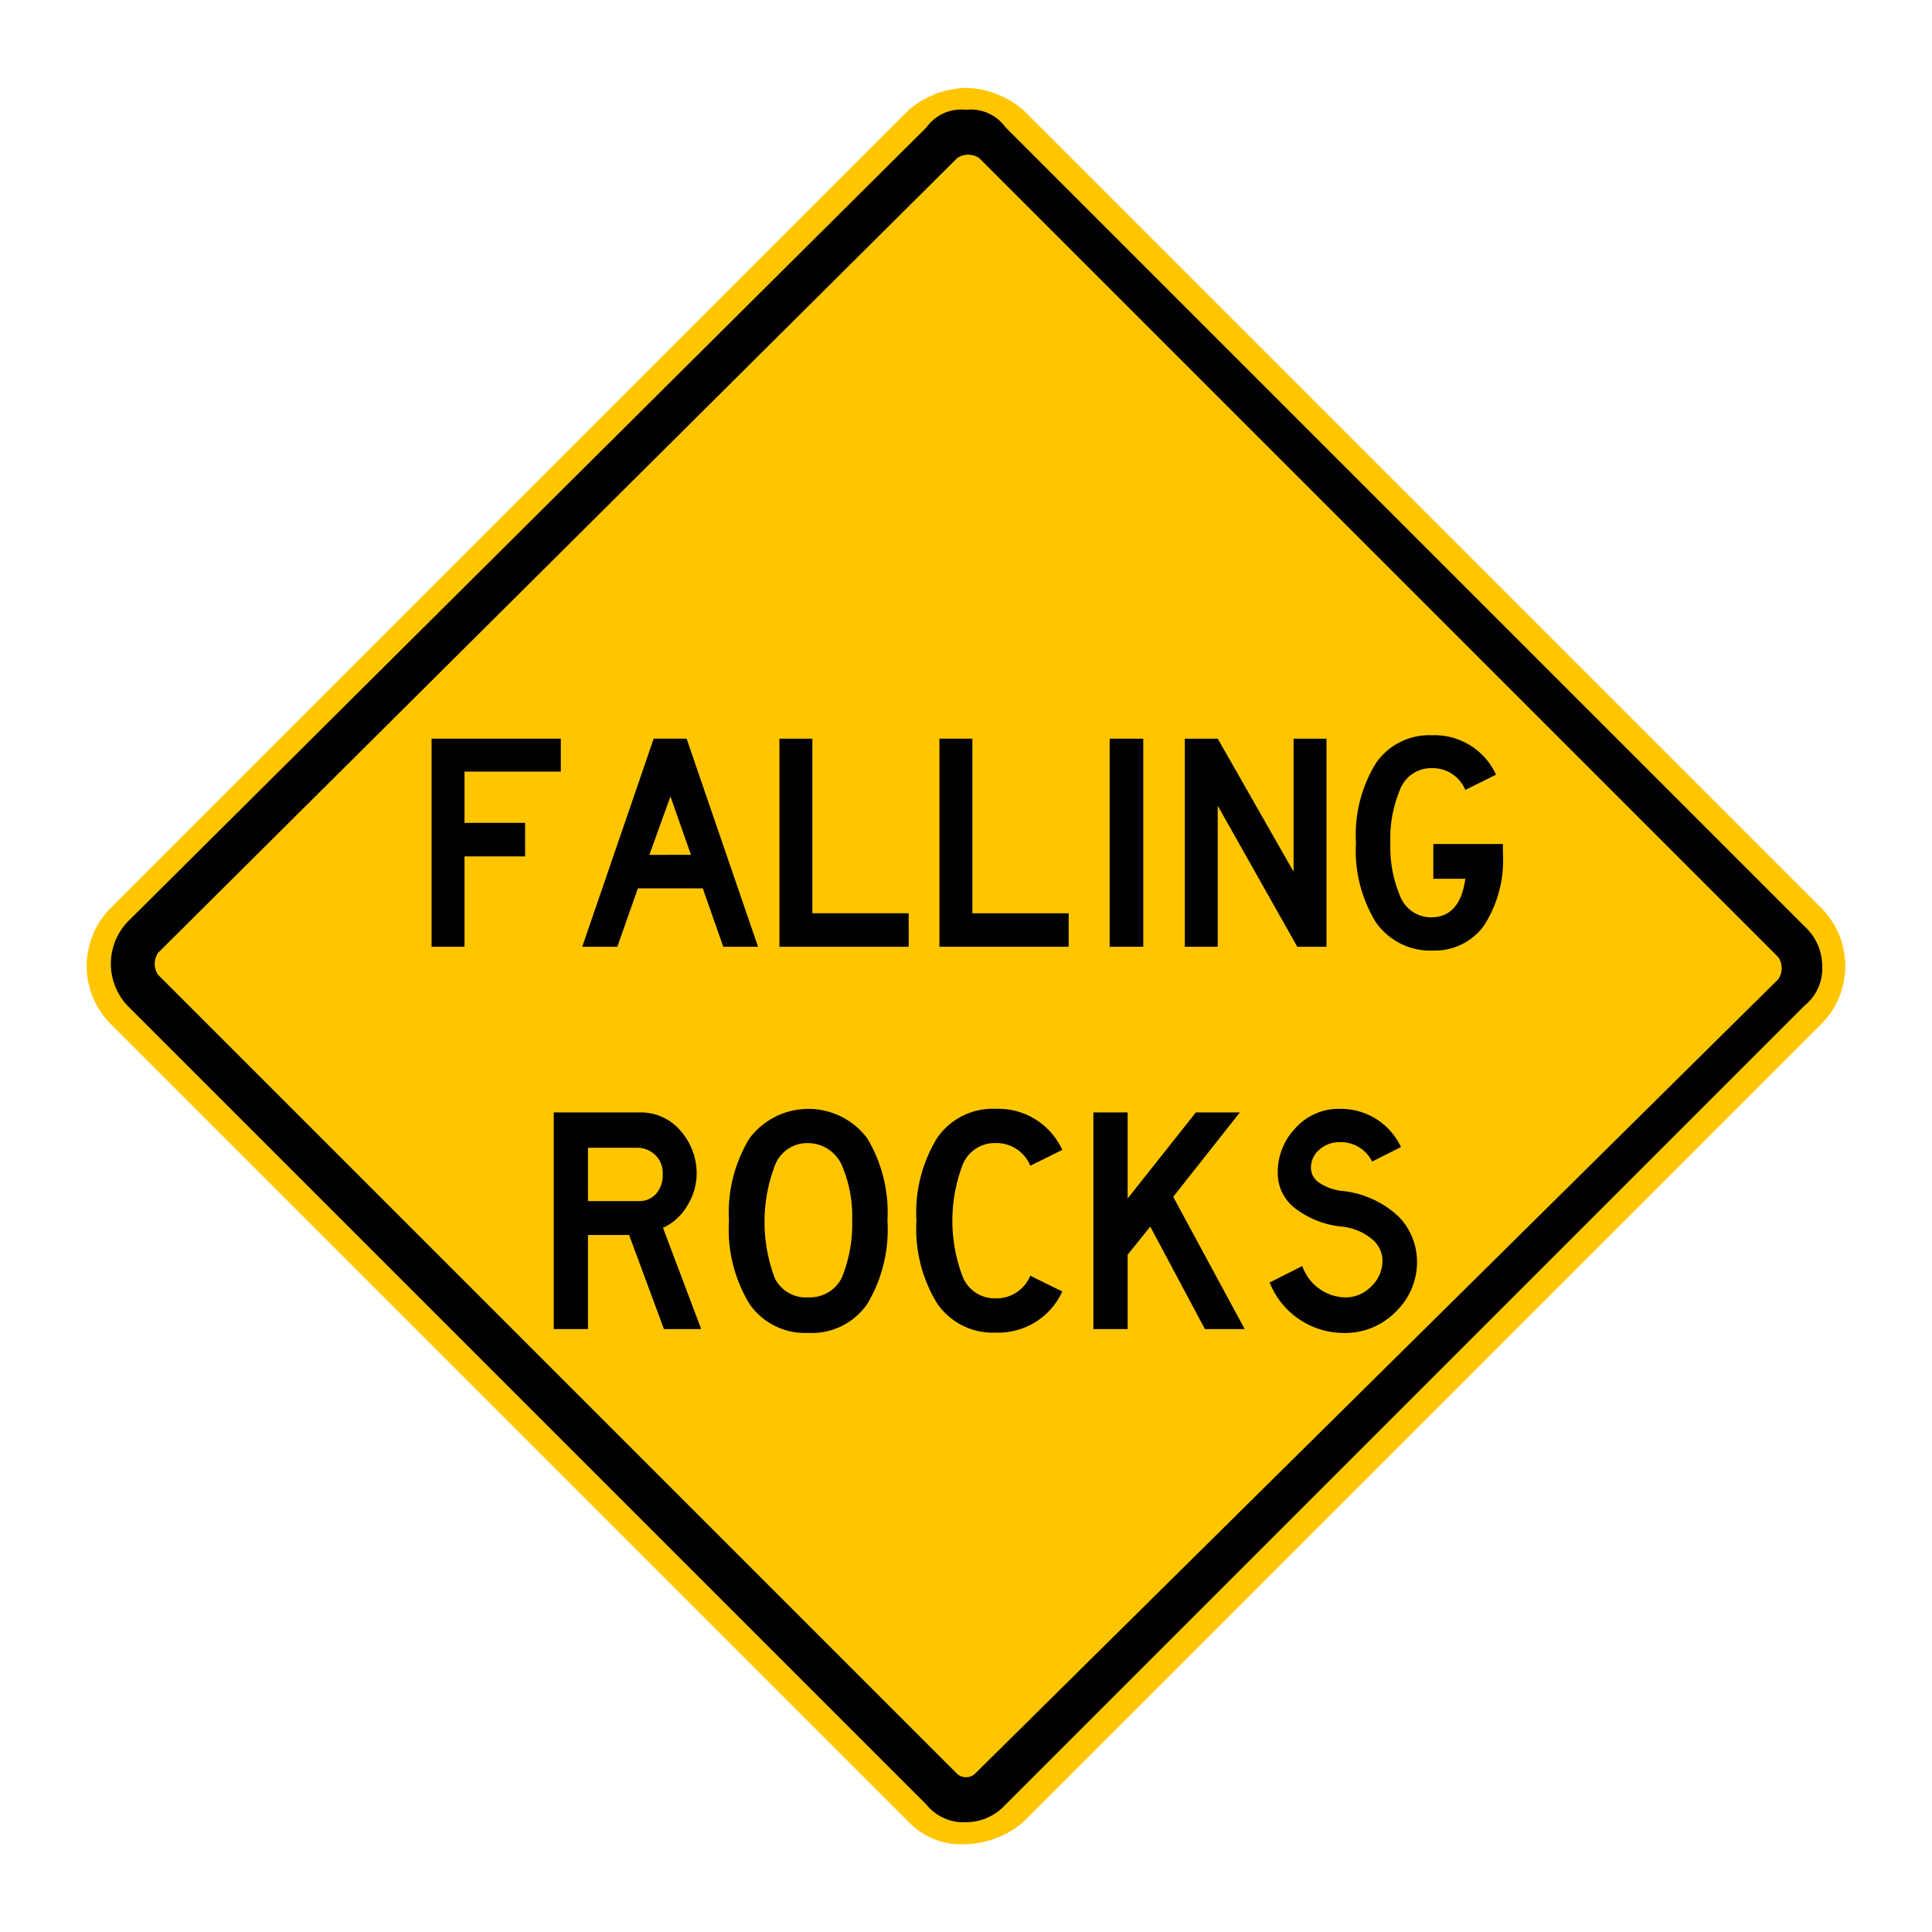 <svg xmlns="http://www.w3.org/2000/svg" viewBox="0 0 44 44"><title>icid-fallingrocks_d0_m-nar</title><g id="icid-fallingrocks_d0_m-nar"><path d="M22,41.8a1.606,1.606,0,0,1-1.1-.5L2.7,23.1a1.569,1.569,0,0,1,0-2.2L20.9,2.7a1.46,1.46,0,0,1,2.2,0L41.3,20.9a1.569,1.569,0,0,1,0,2.2L23.1,41.3A1.606,1.606,0,0,1,22,41.8Z"/><path d="M22,2.5a.975.975,0,0,1,.9.4L41.1,21.1a1.222,1.222,0,0,1,.4.9,1.086,1.086,0,0,1-.4.9L22.9,41.1a1.222,1.222,0,0,1-.9.4,1.086,1.086,0,0,1-.9-.4L2.9,22.9a1.391,1.391,0,0,1,0-1.9L21.1,2.9a.975.975,0,0,1,.9-.4M22,2a2.106,2.106,0,0,0-1.3.5L2.5,20.7a1.872,1.872,0,0,0,0,2.6L20.7,41.5A1.656,1.656,0,0,0,22,42a2.106,2.106,0,0,0,1.3-.5L41.5,23.3a1.872,1.872,0,0,0,0-2.6L23.3,2.5A2.106,2.106,0,0,0,22,2Z" fill="#ffc600"/><path d="M21.8,40.4,3.6,22.2a.446.446,0,0,1,0-.5L21.8,3.6a.446.446,0,0,1,.5,0L40.5,21.8a.446.446,0,0,1,0,.5L22.2,40.4A.304.304,0,0,1,21.8,40.4Z" fill="#ffc600"/><g style="isolation:isolate"><path d="M12.772,17.573H10.579v1.167h1.38v.764H10.579V21.562h-.75V16.823H12.772Z"/><path d="M17.264,21.562h-.792l-.467-1.33H14.527l-.468,1.33h-.799l1.627-4.74h.75Zm-1.528-2.094L15.269,18.139l-.48,1.33Z"/><path d="M20.695,21.562H17.751V16.823h.75v3.976h2.193Z"/><path d="M24.338,21.562H21.395V16.823h.75v3.976h2.193Z"/><path d="M26.037,21.562H25.272V16.823h.765Z"/><path d="M30.21,21.562h-.665l-1.812-3.212V21.562h-.75V16.823h.75l1.727,3.028V16.823h.75Z"/><path d="M32.615,20.891q.637-.015.757-.877h-.729V19.221h1.585v.206a2.743,2.743,0,0,1-.436,1.659,1.377,1.377,0,0,1-1.156.562,1.509,1.509,0,0,1-1.306-.651,3.117,3.117,0,0,1-.449-1.804,3.116,3.116,0,0,1,.449-1.804,1.472,1.472,0,0,1,1.284-.644,1.538,1.538,0,0,1,1.457.898l-.7.347a.799.799,0,0,0-.757-.495.754.754,0,0,0-.722.471,2.851,2.851,0,0,0-.227,1.227,2.852,2.852,0,0,0,.227,1.228A.754.754,0,0,0,32.615,20.891Z"/></g><g style="isolation:isolate"><path d="M15.969,30.269h-.848L14.327,28.126H13.391v2.143h-.78V25.335H14.562a1.184,1.184,0,0,1,.954.438,1.468,1.468,0,0,1,.35.946,1.396,1.396,0,0,1-.214.74,1.255,1.255,0,0,1-.552.505Zm-.877-3.527a.56.56,0,0,0-.173-.441.596.596,0,0,0-.387-.162H13.391v1.215H14.562a.5.5,0,0,0,.376-.162A.627.627,0,0,0,15.092,26.741Z"/><path d="M18.406,30.356a1.538,1.538,0,0,1-1.336-.658,3.256,3.256,0,0,1-.468-1.896,3.247,3.247,0,0,1,.468-1.878,1.676,1.676,0,0,1,2.681,0,3.287,3.287,0,0,1,.46,1.878,3.297,3.297,0,0,1-.46,1.896A1.536,1.536,0,0,1,18.406,30.356Zm0-4.322a.784.784,0,0,0-.751.49,3.618,3.618,0,0,0-.011,2.581.781.781,0,0,0,.762.441.806.806,0,0,0,.773-.464,3.24,3.24,0,0,0,.229-1.296,2.94,2.94,0,0,0-.247-1.274A.847.847,0,0,0,18.406,26.034Z"/><path d="M22.677,29.569a.83.83,0,0,0,.787-.516l.729.36a1.601,1.601,0,0,1-1.517.936,1.532,1.532,0,0,1-1.337-.67,3.251,3.251,0,0,1-.468-1.878,3.247,3.247,0,0,1,.468-1.878,1.532,1.532,0,0,1,1.337-.67,1.602,1.602,0,0,1,1.517.935l-.729.361a.83.83,0,0,0-.787-.516.785.785,0,0,0-.752.49,3.584,3.584,0,0,0,0,2.555A.785.785,0,0,0,22.677,29.569Z"/><path d="M28.347,30.269H27.441l-1.244-2.334-.516.641v1.693h-.78V25.335h.78v1.959l1.554-1.959H28.237l-1.518,1.922Z"/><path d="M31.249,26.454a.793.793,0,0,0-.729-.442.682.682,0,0,0-.479.177.529.529,0,0,0-.184.42.405.405,0,0,0,.173.317,1.17,1.17,0,0,0,.549.198,2.196,2.196,0,0,1,1.292.601,1.479,1.479,0,0,1,.401,1.02,1.561,1.561,0,0,1-.479,1.123,1.602,1.602,0,0,1-1.193.489A1.817,1.817,0,0,1,28.915,29.208l.744-.375a1.061,1.061,0,0,0,.957.714.813.813,0,0,0,.611-.247.805.805,0,0,0,.258-.593.643.643,0,0,0-.198-.452,1.291,1.291,0,0,0-.729-.32,2.078,2.078,0,0,1-1.083-.432,1.006,1.006,0,0,1-.375-.784,1.444,1.444,0,0,1,.383-1.005,1.323,1.323,0,0,1,1.053-.46,1.505,1.505,0,0,1,1.37.869Z"/></g></g></svg>